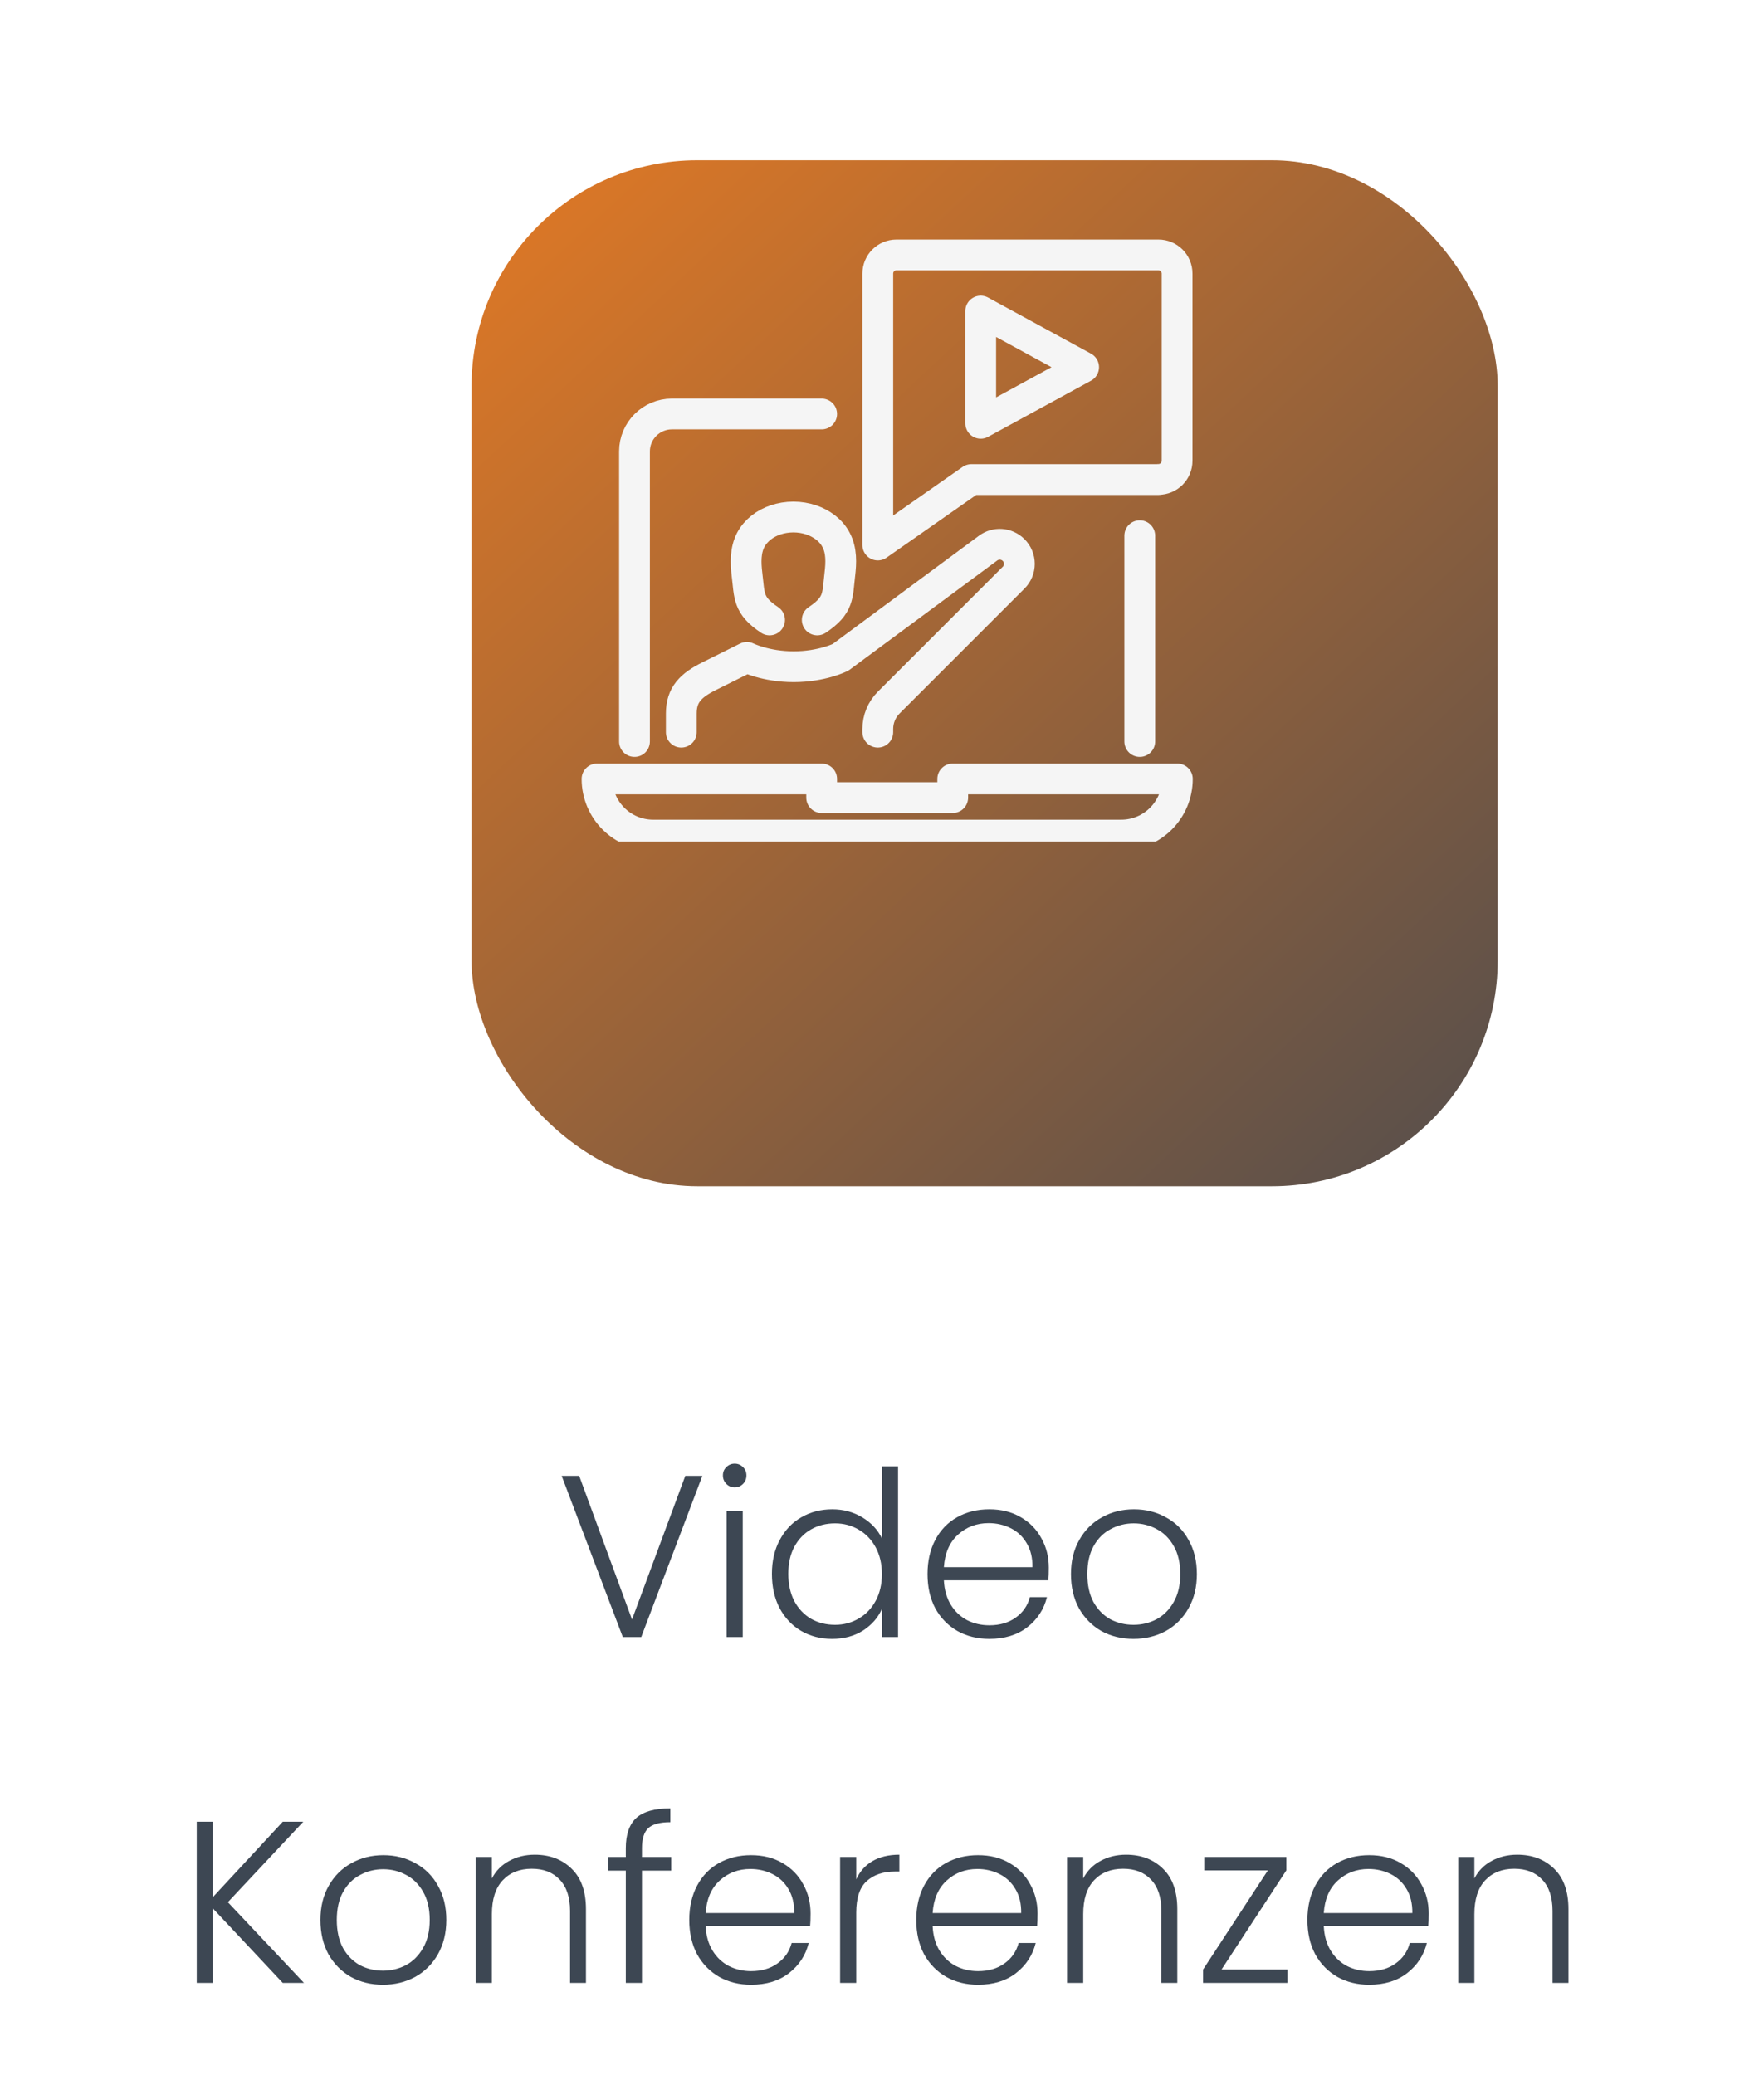 <svg width="153" height="180" viewBox="0 0 153 180" fill="none" xmlns="http://www.w3.org/2000/svg">
<path d="M60.918 128.02L55.618 142H54.018L48.718 128.02H50.238L54.818 140.48L59.438 128.02H60.918ZM63.722 129.02C63.442 129.02 63.202 128.92 63.002 128.72C62.802 128.52 62.702 128.273 62.702 127.98C62.702 127.687 62.802 127.447 63.002 127.26C63.202 127.06 63.442 126.96 63.722 126.96C64.002 126.96 64.242 127.06 64.442 127.26C64.642 127.447 64.742 127.687 64.742 127.98C64.742 128.273 64.642 128.52 64.442 128.72C64.242 128.92 64.002 129.02 63.722 129.02ZM64.422 131.08V142H63.022V131.08H64.422ZM66.952 136.52C66.952 135.4 67.179 134.42 67.632 133.58C68.085 132.727 68.706 132.073 69.492 131.62C70.292 131.153 71.192 130.92 72.192 130.92C73.152 130.92 74.019 131.153 74.792 131.62C75.566 132.087 76.132 132.693 76.492 133.44V127.2H77.892V142H76.492V139.56C76.159 140.32 75.612 140.947 74.852 141.44C74.092 141.92 73.199 142.16 72.172 142.16C71.172 142.16 70.272 141.927 69.472 141.46C68.686 140.993 68.066 140.333 67.612 139.48C67.172 138.627 66.952 137.64 66.952 136.52ZM76.492 136.54C76.492 135.66 76.312 134.887 75.952 134.22C75.592 133.553 75.099 133.04 74.472 132.68C73.859 132.32 73.179 132.14 72.432 132.14C71.659 132.14 70.966 132.313 70.352 132.66C69.739 133.007 69.252 133.513 68.892 134.18C68.546 134.833 68.372 135.613 68.372 136.52C68.372 137.413 68.546 138.2 68.892 138.88C69.252 139.547 69.739 140.06 70.352 140.42C70.966 140.767 71.659 140.94 72.432 140.94C73.179 140.94 73.859 140.76 74.472 140.4C75.099 140.04 75.592 139.527 75.952 138.86C76.312 138.193 76.492 137.42 76.492 136.54ZM90.968 135.98C90.968 136.46 90.955 136.827 90.928 137.08H81.868C81.908 137.907 82.108 138.613 82.468 139.2C82.828 139.787 83.302 140.233 83.888 140.54C84.475 140.833 85.115 140.98 85.808 140.98C86.715 140.98 87.475 140.76 88.088 140.32C88.715 139.88 89.128 139.287 89.328 138.54H90.808C90.542 139.607 89.968 140.48 89.088 141.16C88.222 141.827 87.128 142.16 85.808 142.16C84.782 142.16 83.862 141.933 83.048 141.48C82.235 141.013 81.595 140.36 81.128 139.52C80.675 138.667 80.448 137.673 80.448 136.54C80.448 135.407 80.675 134.413 81.128 133.56C81.582 132.707 82.215 132.053 83.028 131.6C83.842 131.147 84.768 130.92 85.808 130.92C86.848 130.92 87.755 131.147 88.528 131.6C89.315 132.053 89.915 132.667 90.328 133.44C90.755 134.2 90.968 135.047 90.968 135.98ZM89.548 135.94C89.562 135.127 89.395 134.433 89.048 133.86C88.715 133.287 88.255 132.853 87.668 132.56C87.082 132.267 86.442 132.12 85.748 132.12C84.708 132.12 83.822 132.453 83.088 133.12C82.355 133.787 81.948 134.727 81.868 135.94H89.548ZM98.31 142.16C97.283 142.16 96.356 141.933 95.53 141.48C94.716 141.013 94.07 140.36 93.59 139.52C93.123 138.667 92.89 137.673 92.89 136.54C92.89 135.407 93.13 134.42 93.61 133.58C94.09 132.727 94.743 132.073 95.57 131.62C96.396 131.153 97.323 130.92 98.35 130.92C99.376 130.92 100.303 131.153 101.13 131.62C101.97 132.073 102.623 132.727 103.09 133.58C103.57 134.42 103.81 135.407 103.81 136.54C103.81 137.66 103.57 138.647 103.09 139.5C102.61 140.353 101.95 141.013 101.11 141.48C100.27 141.933 99.336 142.16 98.31 142.16ZM98.31 140.94C99.03 140.94 99.696 140.78 100.31 140.46C100.923 140.127 101.416 139.633 101.79 138.98C102.176 138.313 102.37 137.5 102.37 136.54C102.37 135.58 102.183 134.773 101.81 134.12C101.436 133.453 100.943 132.96 100.33 132.64C99.716 132.307 99.05 132.14 98.33 132.14C97.61 132.14 96.943 132.307 96.33 132.64C95.716 132.96 95.223 133.453 94.85 134.12C94.49 134.773 94.31 135.58 94.31 136.54C94.31 137.5 94.49 138.313 94.85 138.98C95.223 139.633 95.71 140.127 96.31 140.46C96.923 140.78 97.59 140.94 98.31 140.94ZM24.525 172L18.465 165.54V172H17.065V158.02H18.465V164.56L24.525 158.02H26.305L19.765 165L26.365 172H24.525ZM33.212 172.16C32.185 172.16 31.259 171.933 30.432 171.48C29.619 171.013 28.972 170.36 28.492 169.52C28.025 168.667 27.792 167.673 27.792 166.54C27.792 165.407 28.032 164.42 28.512 163.58C28.992 162.727 29.645 162.073 30.472 161.62C31.299 161.153 32.225 160.92 33.252 160.92C34.279 160.92 35.205 161.153 36.032 161.62C36.872 162.073 37.525 162.727 37.992 163.58C38.472 164.42 38.712 165.407 38.712 166.54C38.712 167.66 38.472 168.647 37.992 169.5C37.512 170.353 36.852 171.013 36.012 171.48C35.172 171.933 34.239 172.16 33.212 172.16ZM33.212 170.94C33.932 170.94 34.599 170.78 35.212 170.46C35.825 170.127 36.319 169.633 36.692 168.98C37.079 168.313 37.272 167.5 37.272 166.54C37.272 165.58 37.085 164.773 36.712 164.12C36.339 163.453 35.845 162.96 35.232 162.64C34.619 162.307 33.952 162.14 33.232 162.14C32.512 162.14 31.845 162.307 31.232 162.64C30.619 162.96 30.125 163.453 29.752 164.12C29.392 164.773 29.212 165.58 29.212 166.54C29.212 167.5 29.392 168.313 29.752 168.98C30.125 169.633 30.612 170.127 31.212 170.46C31.825 170.78 32.492 170.94 33.212 170.94ZM46.384 160.88C47.691 160.88 48.757 161.287 49.584 162.1C50.411 162.9 50.824 164.067 50.824 165.6V172H49.444V165.76C49.444 164.573 49.144 163.667 48.544 163.04C47.957 162.413 47.151 162.1 46.124 162.1C45.071 162.1 44.231 162.433 43.604 163.1C42.977 163.767 42.664 164.747 42.664 166.04V172H41.264V161.08H42.664V162.94C43.011 162.273 43.511 161.767 44.164 161.42C44.817 161.06 45.557 160.88 46.384 160.88ZM58.22 162.26H55.68V172H54.28V162.26H52.76V161.08H54.28V160.32C54.28 159.133 54.58 158.26 55.18 157.7C55.794 157.14 56.78 156.86 58.14 156.86V158.06C57.234 158.06 56.594 158.233 56.22 158.58C55.86 158.927 55.68 159.507 55.68 160.32V161.08H58.22V162.26ZM70.304 165.98C70.304 166.46 70.291 166.827 70.264 167.08H61.204C61.244 167.907 61.444 168.613 61.804 169.2C62.164 169.787 62.638 170.233 63.224 170.54C63.811 170.833 64.451 170.98 65.144 170.98C66.051 170.98 66.811 170.76 67.424 170.32C68.051 169.88 68.464 169.287 68.664 168.54H70.144C69.878 169.607 69.304 170.48 68.424 171.16C67.558 171.827 66.464 172.16 65.144 172.16C64.118 172.16 63.198 171.933 62.384 171.48C61.571 171.013 60.931 170.36 60.464 169.52C60.011 168.667 59.784 167.673 59.784 166.54C59.784 165.407 60.011 164.413 60.464 163.56C60.918 162.707 61.551 162.053 62.364 161.6C63.178 161.147 64.104 160.92 65.144 160.92C66.184 160.92 67.091 161.147 67.864 161.6C68.651 162.053 69.251 162.667 69.664 163.44C70.091 164.2 70.304 165.047 70.304 165.98ZM68.884 165.94C68.898 165.127 68.731 164.433 68.384 163.86C68.051 163.287 67.591 162.853 67.004 162.56C66.418 162.267 65.778 162.12 65.084 162.12C64.044 162.12 63.158 162.453 62.424 163.12C61.691 163.787 61.284 164.727 61.204 165.94H68.884ZM74.266 163.02C74.572 162.34 75.039 161.813 75.666 161.44C76.306 161.067 77.086 160.88 78.006 160.88V162.34H77.626C76.612 162.34 75.799 162.613 75.186 163.16C74.572 163.707 74.266 164.62 74.266 165.9V172H72.866V161.08H74.266V163.02ZM89.992 165.98C89.992 166.46 89.978 166.827 89.952 167.08H80.892C80.932 167.907 81.132 168.613 81.492 169.2C81.852 169.787 82.325 170.233 82.912 170.54C83.498 170.833 84.138 170.98 84.832 170.98C85.738 170.98 86.498 170.76 87.112 170.32C87.738 169.88 88.152 169.287 88.352 168.54H89.832C89.565 169.607 88.992 170.48 88.112 171.16C87.245 171.827 86.152 172.16 84.832 172.16C83.805 172.16 82.885 171.933 82.072 171.48C81.258 171.013 80.618 170.36 80.152 169.52C79.698 168.667 79.472 167.673 79.472 166.54C79.472 165.407 79.698 164.413 80.152 163.56C80.605 162.707 81.238 162.053 82.052 161.6C82.865 161.147 83.792 160.92 84.832 160.92C85.872 160.92 86.778 161.147 87.552 161.6C88.338 162.053 88.938 162.667 89.352 163.44C89.778 164.2 89.992 165.047 89.992 165.98ZM88.572 165.94C88.585 165.127 88.418 164.433 88.072 163.86C87.738 163.287 87.278 162.853 86.692 162.56C86.105 162.267 85.465 162.12 84.772 162.12C83.732 162.12 82.845 162.453 82.112 163.12C81.378 163.787 80.972 164.727 80.892 165.94H88.572ZM97.673 160.88C98.98 160.88 100.046 161.287 100.873 162.1C101.7 162.9 102.113 164.067 102.113 165.6V172H100.733V165.76C100.733 164.573 100.433 163.667 99.833 163.04C99.246 162.413 98.44 162.1 97.413 162.1C96.36 162.1 95.52 162.433 94.893 163.1C94.266 163.767 93.953 164.747 93.953 166.04V172H92.553V161.08H93.953V162.94C94.3 162.273 94.8 161.767 95.453 161.42C96.106 161.06 96.847 160.88 97.673 160.88ZM105.949 170.84H111.669V172H104.349V170.84L109.969 162.24H104.449V161.08H111.569V162.24L105.949 170.84ZM123.918 165.98C123.918 166.46 123.904 166.827 123.878 167.08H114.818C114.858 167.907 115.058 168.613 115.418 169.2C115.778 169.787 116.251 170.233 116.838 170.54C117.424 170.833 118.064 170.98 118.758 170.98C119.664 170.98 120.424 170.76 121.038 170.32C121.664 169.88 122.078 169.287 122.278 168.54H123.758C123.491 169.607 122.918 170.48 122.038 171.16C121.171 171.827 120.078 172.16 118.758 172.16C117.731 172.16 116.811 171.933 115.998 171.48C115.184 171.013 114.544 170.36 114.078 169.52C113.624 168.667 113.398 167.673 113.398 166.54C113.398 165.407 113.624 164.413 114.078 163.56C114.531 162.707 115.164 162.053 115.978 161.6C116.791 161.147 117.718 160.92 118.758 160.92C119.798 160.92 120.704 161.147 121.478 161.6C122.264 162.053 122.864 162.667 123.278 163.44C123.704 164.2 123.918 165.047 123.918 165.98ZM122.498 165.94C122.511 165.127 122.344 164.433 121.998 163.86C121.664 163.287 121.204 162.853 120.618 162.56C120.031 162.267 119.391 162.12 118.698 162.12C117.658 162.12 116.771 162.453 116.038 163.12C115.304 163.787 114.898 164.727 114.818 165.94H122.498ZM131.599 160.88C132.906 160.88 133.972 161.287 134.799 162.1C135.626 162.9 136.039 164.067 136.039 165.6V172H134.659V165.76C134.659 164.573 134.359 163.667 133.759 163.04C133.172 162.413 132.366 162.1 131.339 162.1C130.286 162.1 129.446 162.433 128.819 163.1C128.192 163.767 127.879 164.747 127.879 166.04V172H126.479V161.08H127.879V162.94C128.226 162.273 128.726 161.767 129.379 161.42C130.032 161.06 130.772 160.88 131.599 160.88Z" fill="#3D4753"/>
<g filter="url(#filter0_d_553_1030)">
<rect x="32" y="5" width="89" height="89" rx="19.58" fill="url(#paint0_linear_553_1030)"/>
</g>
<g clip-path="url(#clip0_553_1030)">
<path d="M100.487 41.597H84.252L76.135 47.275V23.733C76.135 22.836 76.857 22.114 77.754 22.114H100.476C101.373 22.114 102.095 22.836 102.095 23.733V39.967C102.095 40.864 101.373 41.587 100.476 41.587L100.487 41.597Z" stroke="#F5F5F5" stroke-width="2.67" stroke-linecap="round" stroke-linejoin="round"/>
<path d="M85.062 26.982V36.718L93.989 31.85L85.062 26.982Z" stroke="#F5F5F5" stroke-width="2.67" stroke-linecap="round" stroke-linejoin="round"/>
<path d="M98.857 46.465V64.319" stroke="#F5F5F5" stroke-width="2.67" stroke-linecap="round" stroke-linejoin="round"/>
<path d="M55.033 64.319V39.158C55.033 37.364 56.488 35.909 58.282 35.909H71.267" stroke="#F5F5F5" stroke-width="2.67" stroke-linecap="round" stroke-linejoin="round"/>
<path d="M97.238 72.436H56.652C53.961 72.436 51.784 70.259 51.784 67.568H71.267V69.187H82.634V67.568H102.117C102.117 70.259 99.94 72.436 97.249 72.436H97.238Z" stroke="#F5F5F5" stroke-width="2.67" stroke-linecap="round" stroke-linejoin="round"/>
<path d="M70.884 53.773C72.799 52.493 72.624 51.683 72.843 49.824C72.963 48.817 73.007 47.745 72.514 46.826C72.077 45.984 71.256 45.404 70.37 45.098C69.878 44.934 69.353 44.846 68.817 44.846C68.281 44.846 67.745 44.934 67.263 45.098C66.377 45.393 65.568 45.984 65.119 46.826C64.638 47.745 64.671 48.828 64.791 49.824C65.021 51.683 64.846 52.504 66.749 53.773" stroke="#F5F5F5" stroke-width="2.67" stroke-linecap="round" stroke-linejoin="round"/>
<path d="M59.092 63.509V61.89C59.092 60.271 59.901 59.45 61.531 58.641C62.341 58.236 64.78 57.022 64.78 57.022C64.78 57.022 66.399 57.831 68.839 57.831C71.278 57.831 72.897 57.022 72.897 57.022L85.697 47.548C86.375 47.045 87.305 47.111 87.906 47.701C88.585 48.369 88.585 49.452 87.906 50.119L77.087 60.938C76.475 61.551 76.135 62.371 76.135 63.236V63.509" stroke="#F5F5F5" stroke-width="2.67" stroke-linecap="round" stroke-linejoin="round"/>
</g>
<defs>
<filter id="filter0_d_553_1030" x="27.55" y="0.55" width="115.7" height="115.7" filterUnits="userSpaceOnUse" color-interpolation-filters="sRGB">
<feFlood flood-opacity="0" result="BackgroundImageFix"/>
<feColorMatrix in="SourceAlpha" type="matrix" values="0 0 0 0 0 0 0 0 0 0 0 0 0 0 0 0 0 0 127 0" result="hardAlpha"/>
<feOffset dx="8.9" dy="8.9"/>
<feGaussianBlur stdDeviation="6.675"/>
<feComposite in2="hardAlpha" operator="out"/>
<feColorMatrix type="matrix" values="0 0 0 0 0.239 0 0 0 0 0.278 0 0 0 0 0.325 0 0 0 0.3 0"/>
<feBlend mode="normal" in2="BackgroundImageFix" result="effect1_dropShadow_553_1030"/>
<feBlend mode="normal" in="SourceGraphic" in2="effect1_dropShadow_553_1030" result="shape"/>
</filter>
<linearGradient id="paint0_linear_553_1030" x1="18.65" y1="-14.135" x2="138.8" y2="114.915" gradientUnits="userSpaceOnUse">
<stop offset="0.12" stop-color="#E47A24"/>
<stop offset="0.962" stop-color="#3D4753"/>
</linearGradient>
<clipPath id="clip0_553_1030">
<rect width="59" height="59" fill="white" transform="translate(47 14)"/>
</clipPath>
</defs>
</svg>
